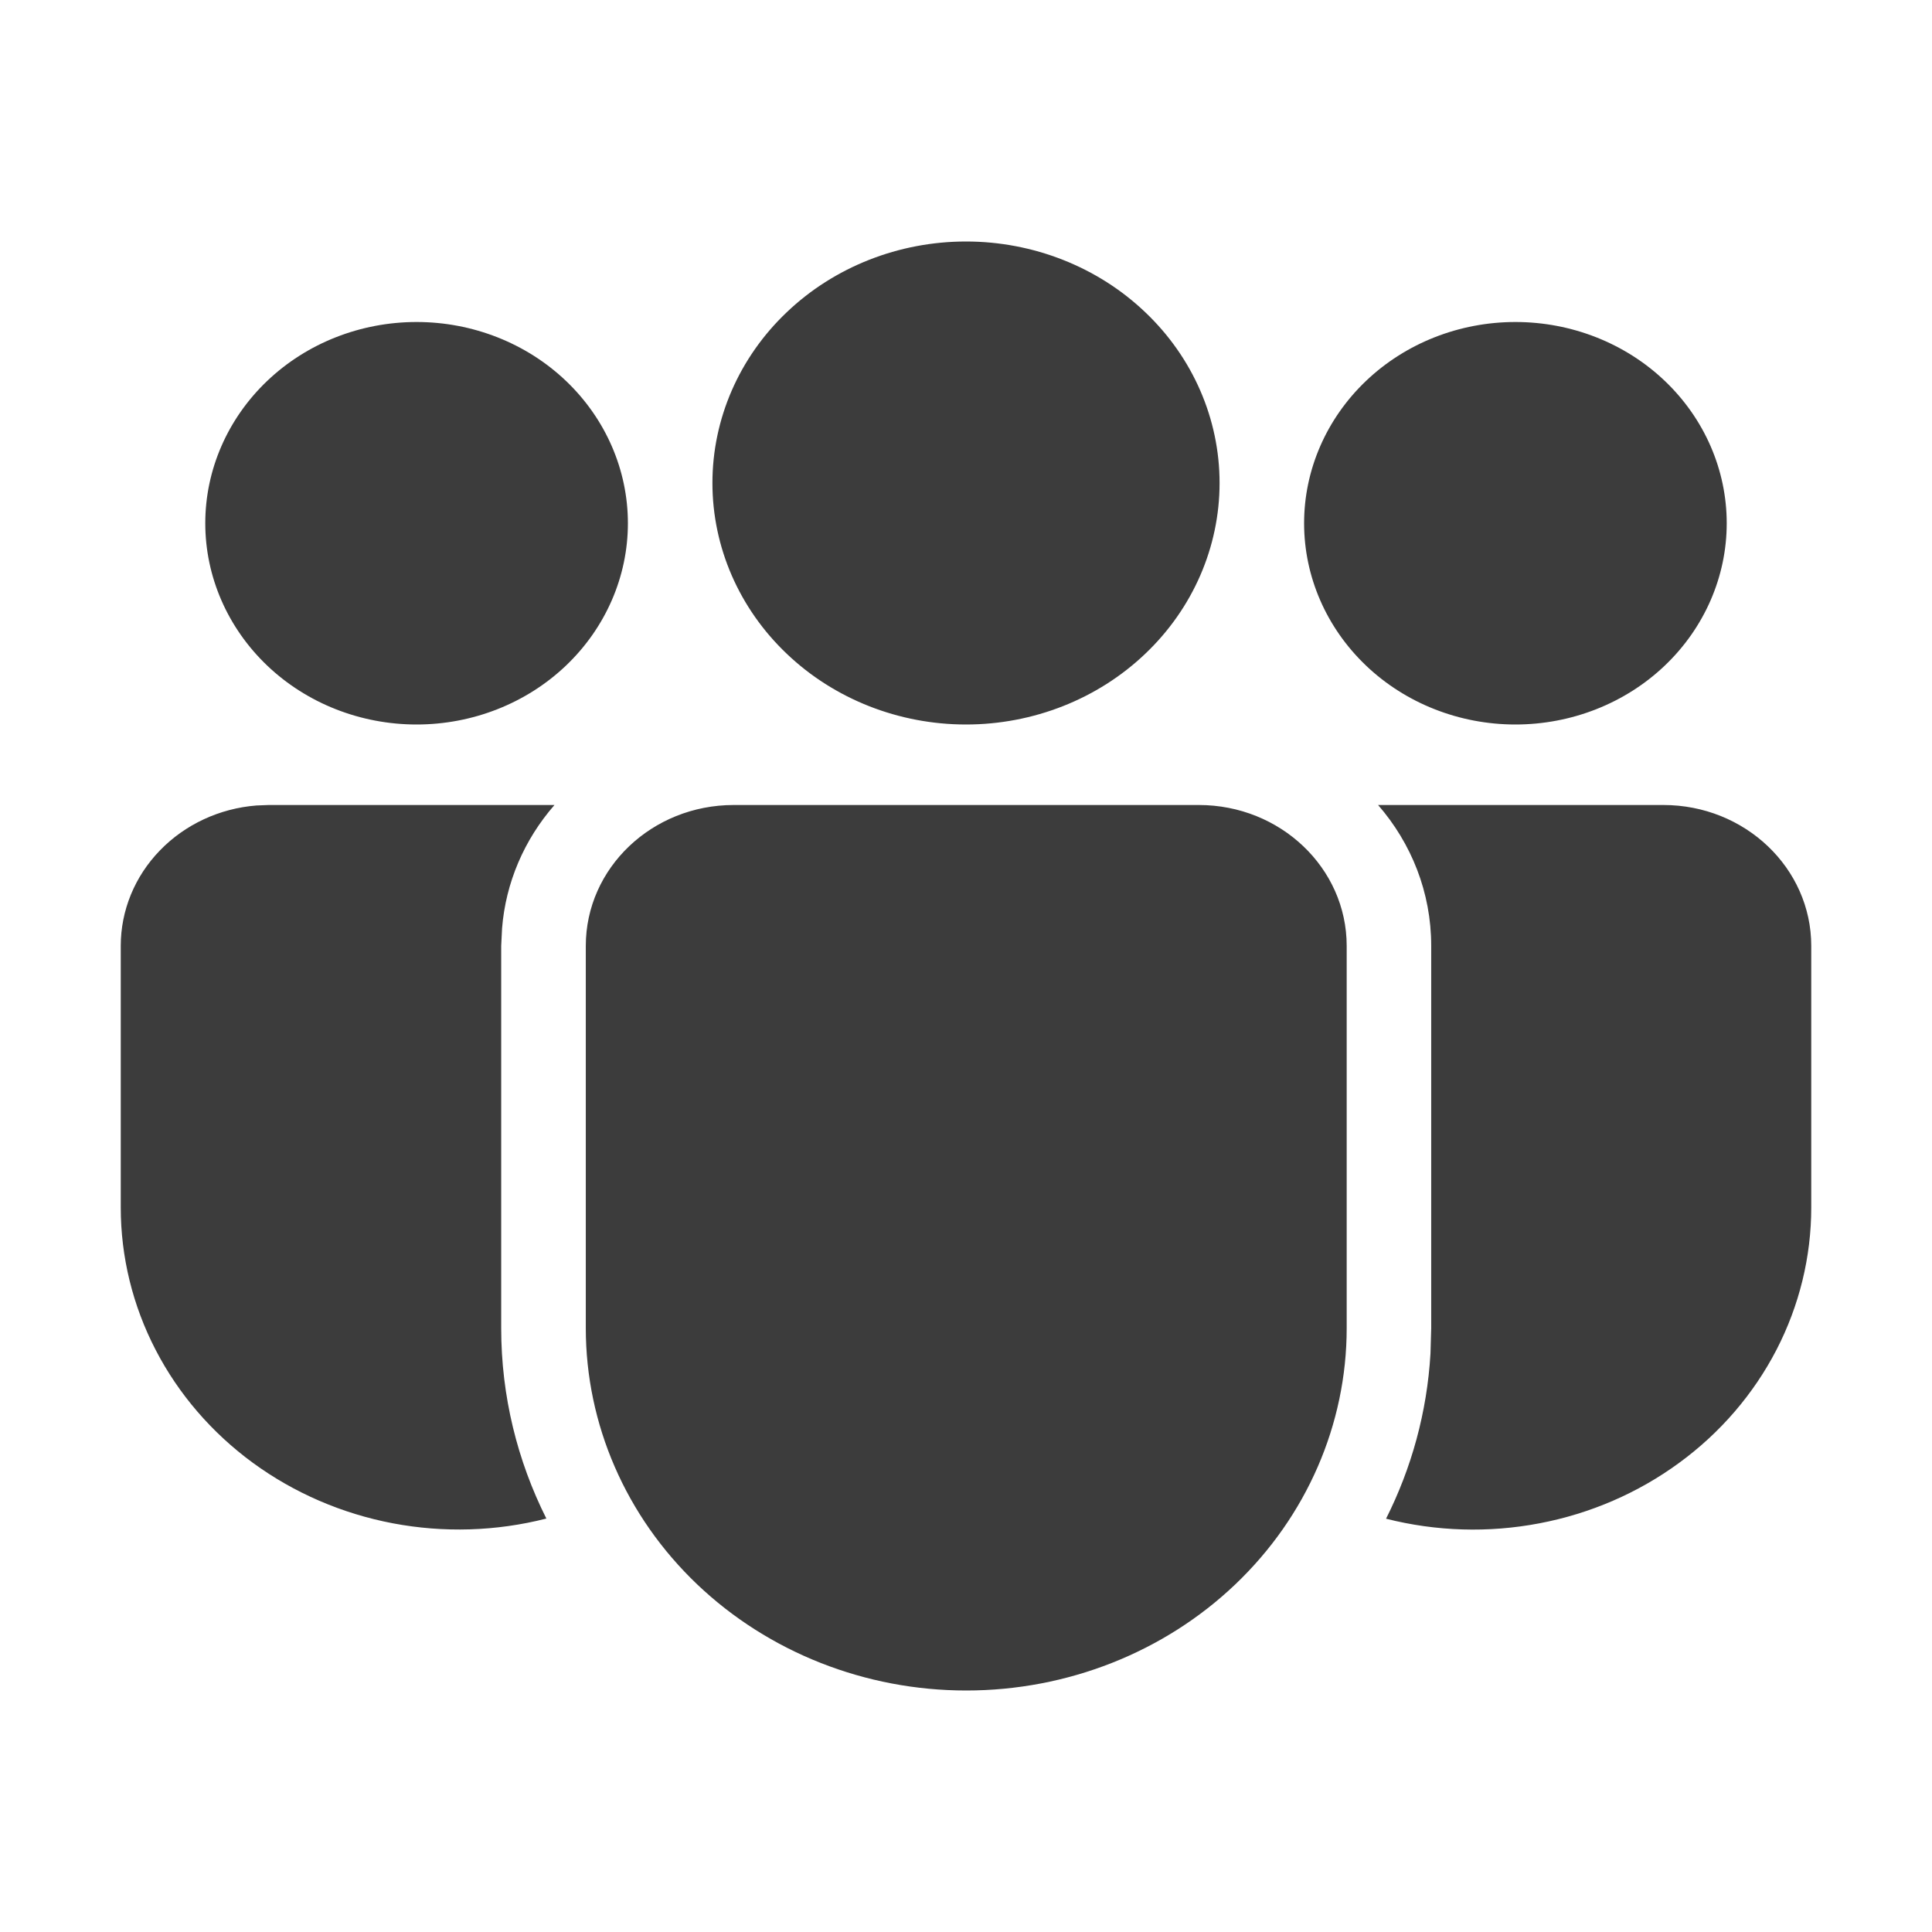 <svg width="24" height="24" viewBox="0 0 24 24" fill="none" xmlns="http://www.w3.org/2000/svg">
<path d="M14.892 10C15.906 10 16.729 10.784 16.729 11.75V16.499C16.729 17.693 16.231 18.838 15.345 19.682C14.459 20.526 13.257 21 12.003 21C10.75 21 9.548 20.526 8.661 19.682C7.775 18.838 7.277 17.693 7.277 16.499V11.75C7.277 10.784 8.099 10 9.115 10H14.892ZM6.888 10C6.509 10.434 6.282 10.968 6.237 11.53L6.226 11.75V16.499C6.226 17.346 6.428 18.148 6.787 18.864C6.164 19.023 5.512 19.043 4.88 18.923C4.248 18.803 3.654 18.546 3.143 18.173C2.632 17.799 2.218 17.319 1.933 16.768C1.648 16.218 1.5 15.613 1.5 14.999V11.75C1.5 11.311 1.673 10.888 1.986 10.565C2.298 10.242 2.727 10.042 3.186 10.006L3.337 10H6.888ZM17.119 10H20.663C21.677 10 22.5 10.784 22.5 11.75V15C22.5 15.613 22.352 16.218 22.068 16.768C21.783 17.318 21.37 17.799 20.859 18.172C20.349 18.546 19.755 18.803 19.124 18.923C18.492 19.044 17.841 19.024 17.218 18.866C17.534 18.238 17.727 17.546 17.77 16.814L17.779 16.499V11.75C17.779 11.085 17.532 10.475 17.119 10ZM12 3C12.835 3 13.637 3.316 14.227 3.879C14.818 4.441 15.15 5.204 15.15 6C15.15 6.796 14.818 7.559 14.227 8.121C13.637 8.684 12.835 9 12 9C11.165 9 10.363 8.684 9.773 8.121C9.182 7.559 8.85 6.796 8.85 6C8.85 5.204 9.182 4.441 9.773 3.879C10.363 3.316 11.165 3 12 3ZM18.825 4C19.521 4 20.189 4.263 20.681 4.732C21.173 5.201 21.45 5.837 21.45 6.5C21.45 7.163 21.173 7.799 20.681 8.268C20.189 8.737 19.521 9 18.825 9C18.129 9 17.461 8.737 16.969 8.268C16.477 7.799 16.2 7.163 16.2 6.5C16.2 5.837 16.477 5.201 16.969 4.732C17.461 4.263 18.129 4 18.825 4ZM5.175 4C5.871 4 6.539 4.263 7.031 4.732C7.523 5.201 7.8 5.837 7.8 6.5C7.8 7.163 7.523 7.799 7.031 8.268C6.539 8.737 5.871 9 5.175 9C4.479 9 3.811 8.737 3.319 8.268C2.827 7.799 2.55 7.163 2.55 6.5C2.55 5.837 2.827 5.201 3.319 4.732C3.811 4.263 4.479 4 5.175 4Z" fill="#3C3C3C"/>
</svg>
